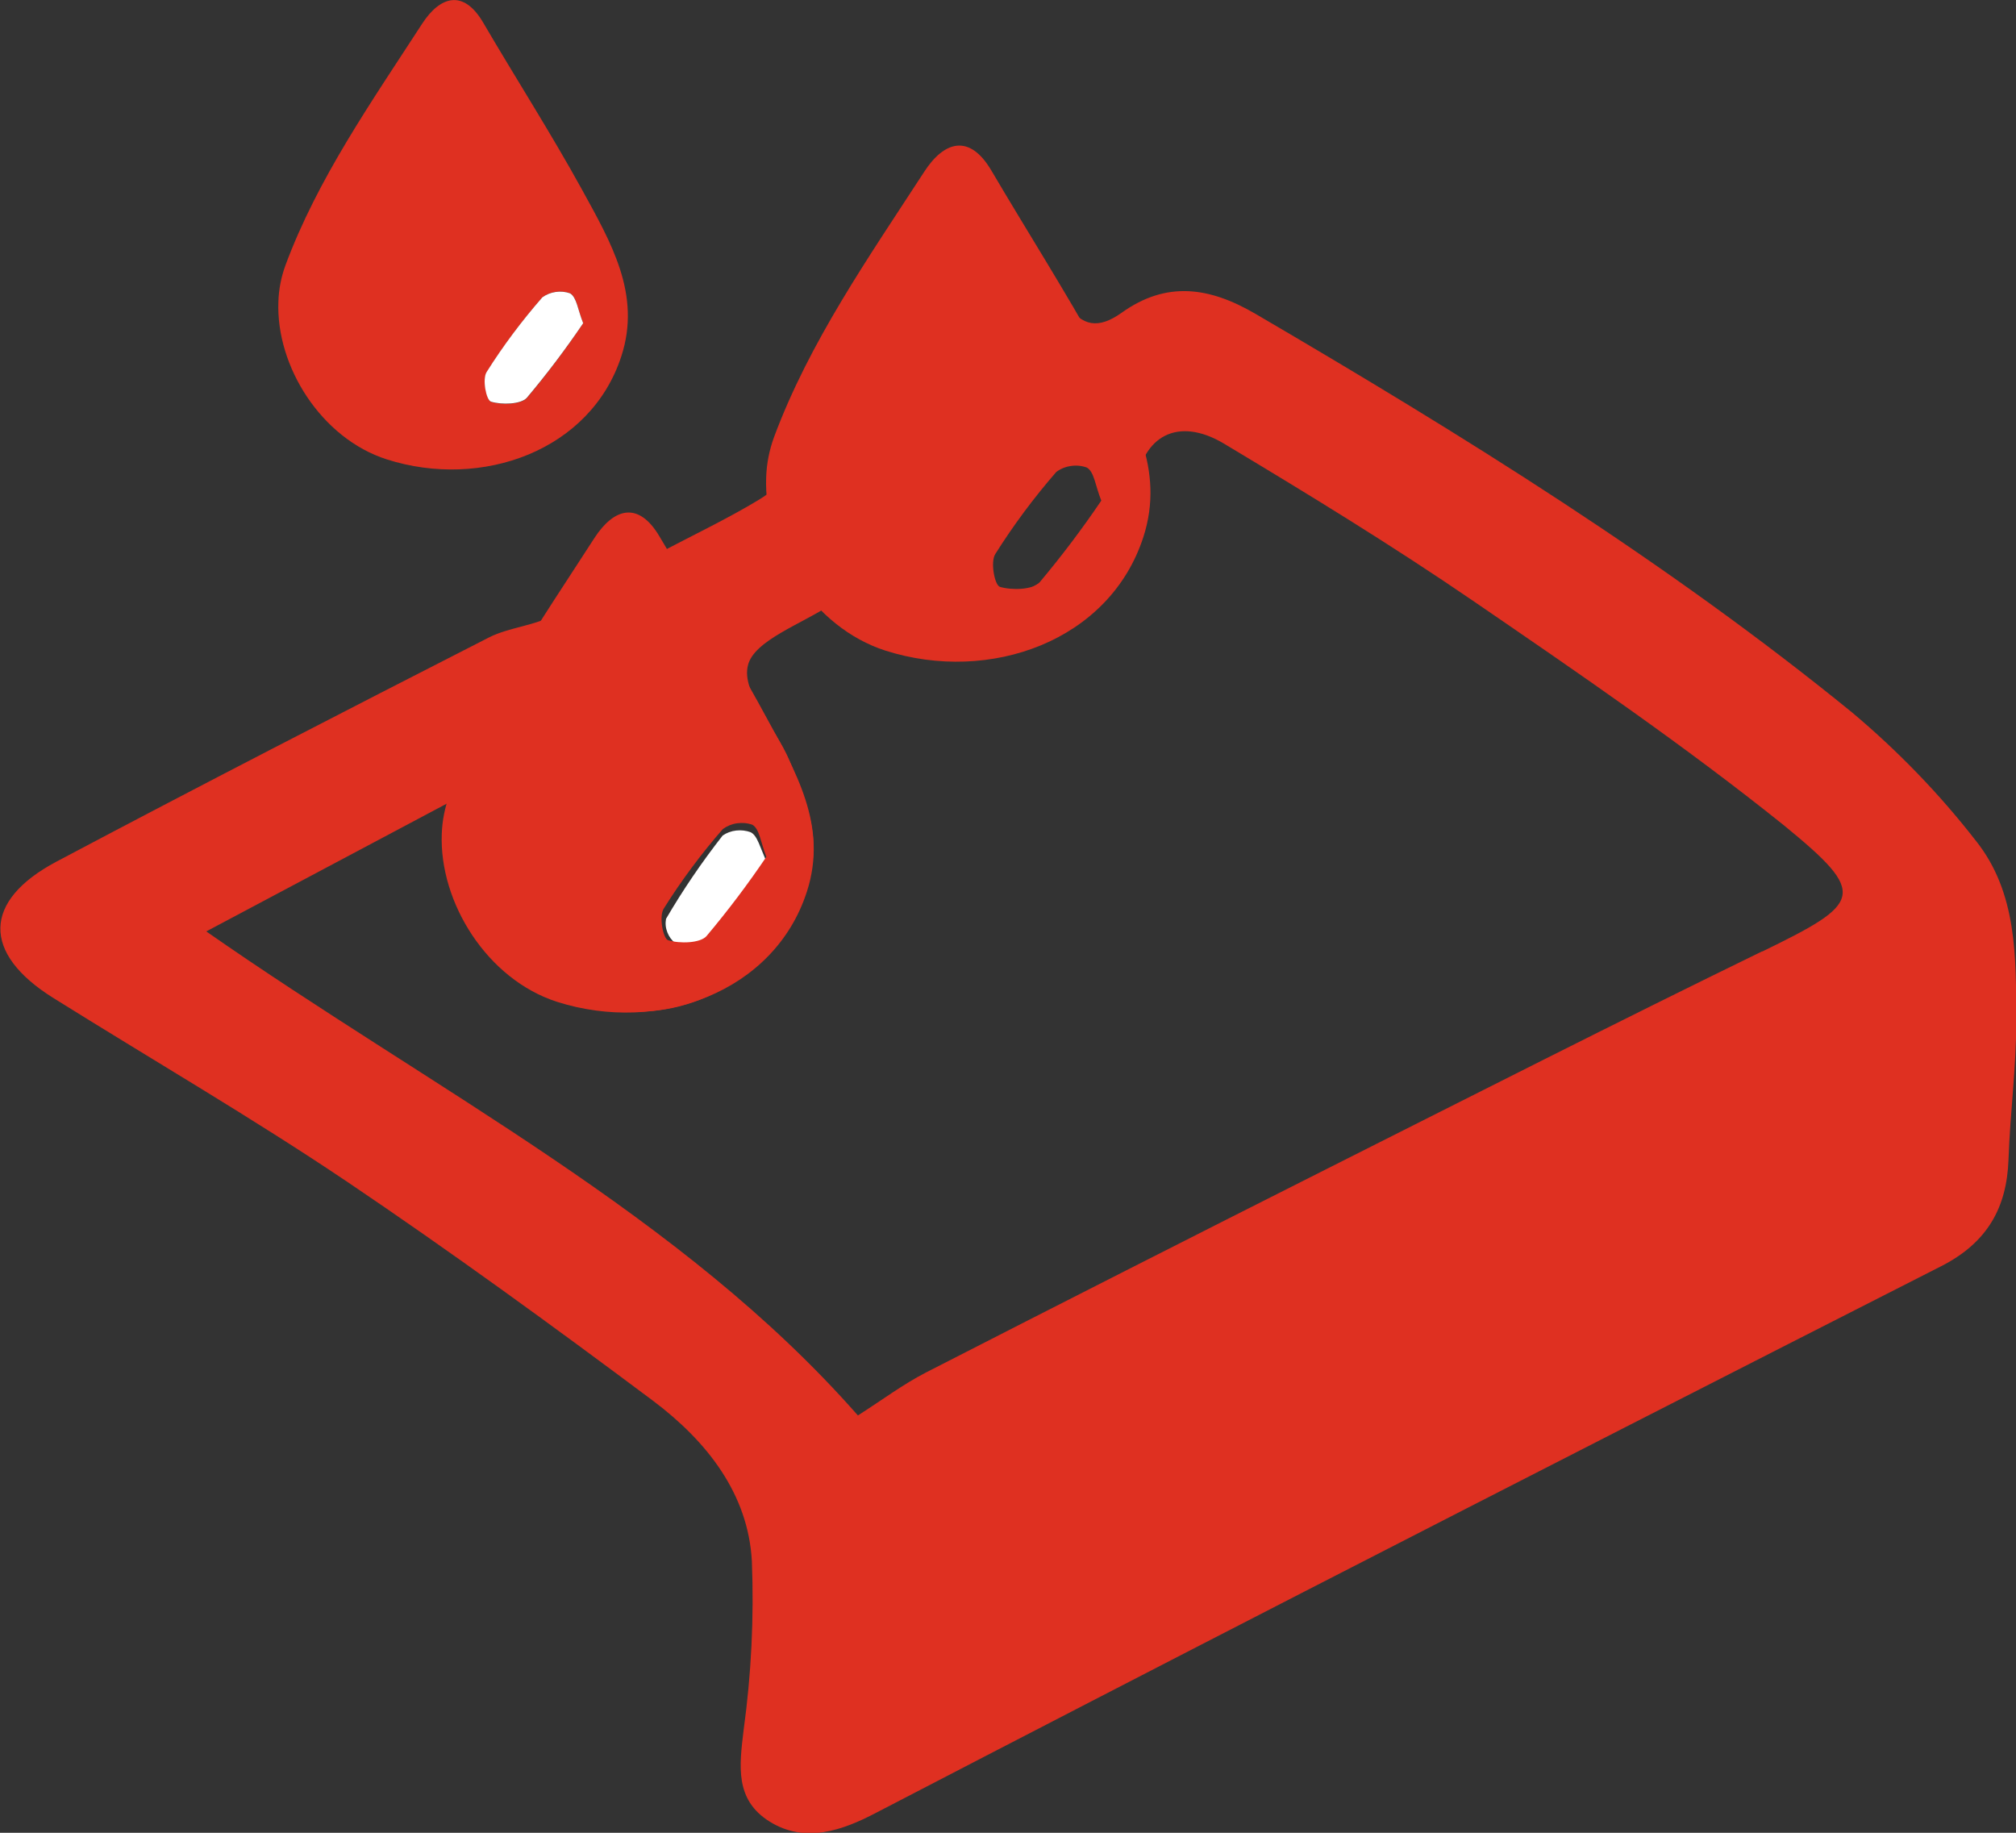 <svg width="22" height="20" viewBox="0 0 22 20" fill="none" xmlns="http://www.w3.org/2000/svg">
<rect x="0" y="0" width="22" height="20" fill="#333333" stroke="none"/>
<g clip-path="url(#clip0_1301_1294)">
<path d="M21.56 9.172C21.165 8.664 20.713 8.196 20.213 7.776C18.194 6.131 15.968 4.751 13.701 3.425C13.198 3.131 12.729 3.063 12.24 3.413C11.99 3.591 11.805 3.568 11.637 3.307C11.385 2.909 11.104 2.529 10.845 2.137C10.598 1.767 10.43 1.725 10.203 2.074C9.574 3.04 8.799 3.944 8.602 5.115C8.58 5.245 8.408 5.378 8.271 5.46C7.945 5.656 7.599 5.822 7.213 6.024C6.956 5.758 6.766 5.894 6.568 6.185C6.439 6.388 6.267 6.563 6.061 6.7C5.85 6.829 5.559 6.842 5.334 6.957C3.756 7.763 2.181 8.573 0.617 9.402C-0.192 9.831 -0.196 10.404 0.58 10.889C1.65 11.558 2.745 12.194 3.789 12.896C4.92 13.659 6.031 14.467 7.124 15.284C7.717 15.729 8.166 16.304 8.205 17.038C8.229 17.653 8.199 18.268 8.115 18.878C8.069 19.266 8.015 19.639 8.399 19.878C8.784 20.118 9.191 19.977 9.564 19.78C11.134 18.965 12.706 18.153 14.281 17.344C16.579 16.164 18.881 14.988 21.184 13.817C21.693 13.558 21.9 13.171 21.918 12.655C21.936 12.14 22.004 11.641 22.003 11.135C21.999 10.45 22.017 9.743 21.56 9.172ZM10.444 6.097C10.651 5.913 10.86 5.723 11.08 5.549C11.171 5.409 11.27 5.273 11.377 5.142C11.445 5.089 11.533 5.062 11.621 5.068C11.636 5.057 11.651 5.044 11.666 5.034C11.707 5.002 11.756 4.982 11.808 4.975C11.86 4.969 11.913 4.976 11.961 4.995C12.007 5.024 12.047 5.061 12.076 5.105C12.106 5.149 12.125 5.199 12.132 5.25C12.19 5.567 11.947 5.853 11.726 6.058C11.506 6.263 11.244 6.461 10.952 6.536C10.934 6.54 10.915 6.541 10.896 6.538C10.877 6.534 10.859 6.528 10.843 6.518C10.827 6.508 10.814 6.495 10.803 6.48C10.793 6.465 10.787 6.448 10.784 6.43H10.766C10.73 6.429 10.696 6.416 10.671 6.392C10.646 6.369 10.631 6.337 10.631 6.303C10.631 6.291 10.634 6.279 10.639 6.267C10.501 6.382 10.313 6.215 10.444 6.097ZM7.108 10.021C7.13 9.867 7.168 9.716 7.221 9.57C7.272 9.421 7.336 9.277 7.415 9.14C7.469 9.031 7.546 8.934 7.641 8.854C7.66 8.84 7.682 8.831 7.705 8.827C7.729 8.823 7.753 8.825 7.776 8.832C7.798 8.84 7.819 8.852 7.835 8.869C7.851 8.885 7.862 8.906 7.867 8.927C7.888 8.913 7.913 8.906 7.939 8.905C8.137 8.91 8.382 8.948 8.477 9.134C8.558 9.294 8.495 9.472 8.416 9.621C8.257 9.896 8.047 10.143 7.795 10.349C7.691 10.453 7.554 10.523 7.405 10.549C7.342 10.553 7.281 10.537 7.23 10.503C7.179 10.47 7.141 10.422 7.124 10.366C7.09 10.255 7.083 10.138 7.105 10.025L7.108 10.021ZM19.233 10.38C17.64 11.156 16.064 11.958 14.48 12.755C13.02 13.491 11.564 14.23 10.111 14.974C9.857 15.104 9.627 15.277 9.362 15.446C7.438 13.257 4.751 11.908 2.251 10.164L4.984 8.712C5.017 8.953 5.047 9.109 5.057 9.266C5.112 10.139 5.822 10.918 6.667 11.024C7.617 11.142 8.387 10.629 8.768 9.756C9.005 9.21 8.81 8.765 8.614 8.297C8.466 7.941 8.087 7.557 8.162 7.261C8.227 6.987 8.756 6.808 9.082 6.588C9.109 6.572 9.138 6.558 9.168 6.545C10.197 7.273 11.583 7.14 12.187 6.002C12.299 5.781 12.369 5.543 12.396 5.3C12.468 4.755 12.856 4.541 13.36 4.843C14.276 5.392 15.188 5.95 16.067 6.551C17.222 7.342 18.383 8.136 19.467 9.006C20.39 9.761 20.323 9.851 19.23 10.384L19.233 10.38Z" fill="#DF3021"/>
<path d="M3.038 3.293C3.042 3.157 3.068 3.024 3.115 2.895C3.465 1.951 4.055 1.11 4.606 0.26C4.804 -0.045 5.059 -0.119 5.273 0.247C5.629 0.856 6.011 1.451 6.35 2.067C6.67 2.65 7 3.213 6.781 3.886C6.447 4.918 5.259 5.344 4.221 5.013C3.506 4.784 3.011 3.998 3.038 3.293ZM6.364 3.527C6.304 3.377 6.294 3.24 6.22 3.199C6.17 3.182 6.115 3.177 6.062 3.185C6.01 3.193 5.96 3.214 5.918 3.245C5.694 3.503 5.491 3.776 5.311 4.062C5.263 4.141 5.311 4.369 5.359 4.385C5.472 4.421 5.685 4.416 5.75 4.343C5.97 4.081 6.175 3.809 6.364 3.527Z" fill="#DF3021"/>
<path d="M8.378 9.432C8.152 9.703 7.925 9.993 7.68 10.261C7.636 10.29 7.585 10.309 7.531 10.315C7.478 10.322 7.423 10.315 7.373 10.296C7.332 10.264 7.301 10.222 7.283 10.175C7.264 10.127 7.259 10.077 7.268 10.027C7.452 9.712 7.659 9.408 7.886 9.118C7.929 9.088 7.98 9.069 8.034 9.063C8.088 9.057 8.142 9.063 8.192 9.082C8.268 9.119 8.294 9.252 8.378 9.432Z" fill="white"/>
<path d="M6.364 3.527C6.174 3.808 5.969 4.08 5.749 4.341C5.684 4.413 5.474 4.419 5.358 4.383C5.306 4.367 5.261 4.139 5.31 4.06C5.49 3.774 5.694 3.502 5.918 3.245C5.96 3.214 6.01 3.194 6.063 3.186C6.116 3.178 6.171 3.183 6.221 3.201C6.294 3.245 6.304 3.377 6.364 3.527Z" fill="white"/>
<path d="M8.361 5.208C8.366 5.059 8.395 4.912 8.446 4.772C8.832 3.733 9.479 2.808 10.086 1.874C10.304 1.538 10.58 1.457 10.818 1.86C11.211 2.528 11.629 3.183 12.003 3.861C12.356 4.502 12.717 5.12 12.477 5.861C12.109 6.995 10.803 7.463 9.663 7.1C8.876 6.848 8.331 5.984 8.361 5.208ZM12.018 5.463C11.952 5.298 11.941 5.147 11.86 5.102C11.805 5.082 11.745 5.076 11.687 5.085C11.629 5.093 11.574 5.115 11.527 5.15C11.281 5.433 11.058 5.733 10.86 6.048C10.807 6.135 10.854 6.386 10.912 6.404C11.041 6.443 11.271 6.436 11.343 6.357C11.584 6.07 11.809 5.772 12.018 5.463Z" fill="#DF3021"/>
<path d="M4.821 9.099C4.826 8.955 4.854 8.813 4.904 8.677C5.277 7.671 5.904 6.775 6.488 5.869C6.7 5.544 6.968 5.465 7.198 5.856C7.578 6.504 7.99 7.138 8.345 7.795C8.685 8.416 9.038 9.015 8.805 9.731C8.449 10.831 7.184 11.285 6.078 10.932C5.319 10.688 4.792 9.851 4.821 9.099ZM8.363 9.35C8.3 9.189 8.288 9.043 8.21 9C8.157 8.981 8.099 8.976 8.043 8.984C7.986 8.992 7.933 9.014 7.888 9.047C7.649 9.321 7.433 9.612 7.242 9.917C7.19 10.002 7.236 10.243 7.291 10.26C7.417 10.299 7.639 10.293 7.709 10.216C7.943 9.938 8.161 9.649 8.363 9.35Z" fill="#DF3021"/>
</g>
<defs>
<clipPath id="clip0_1301_1294">
<rect width="22" height="20" fill="white"/>
</clipPath>
</defs>
</svg>
